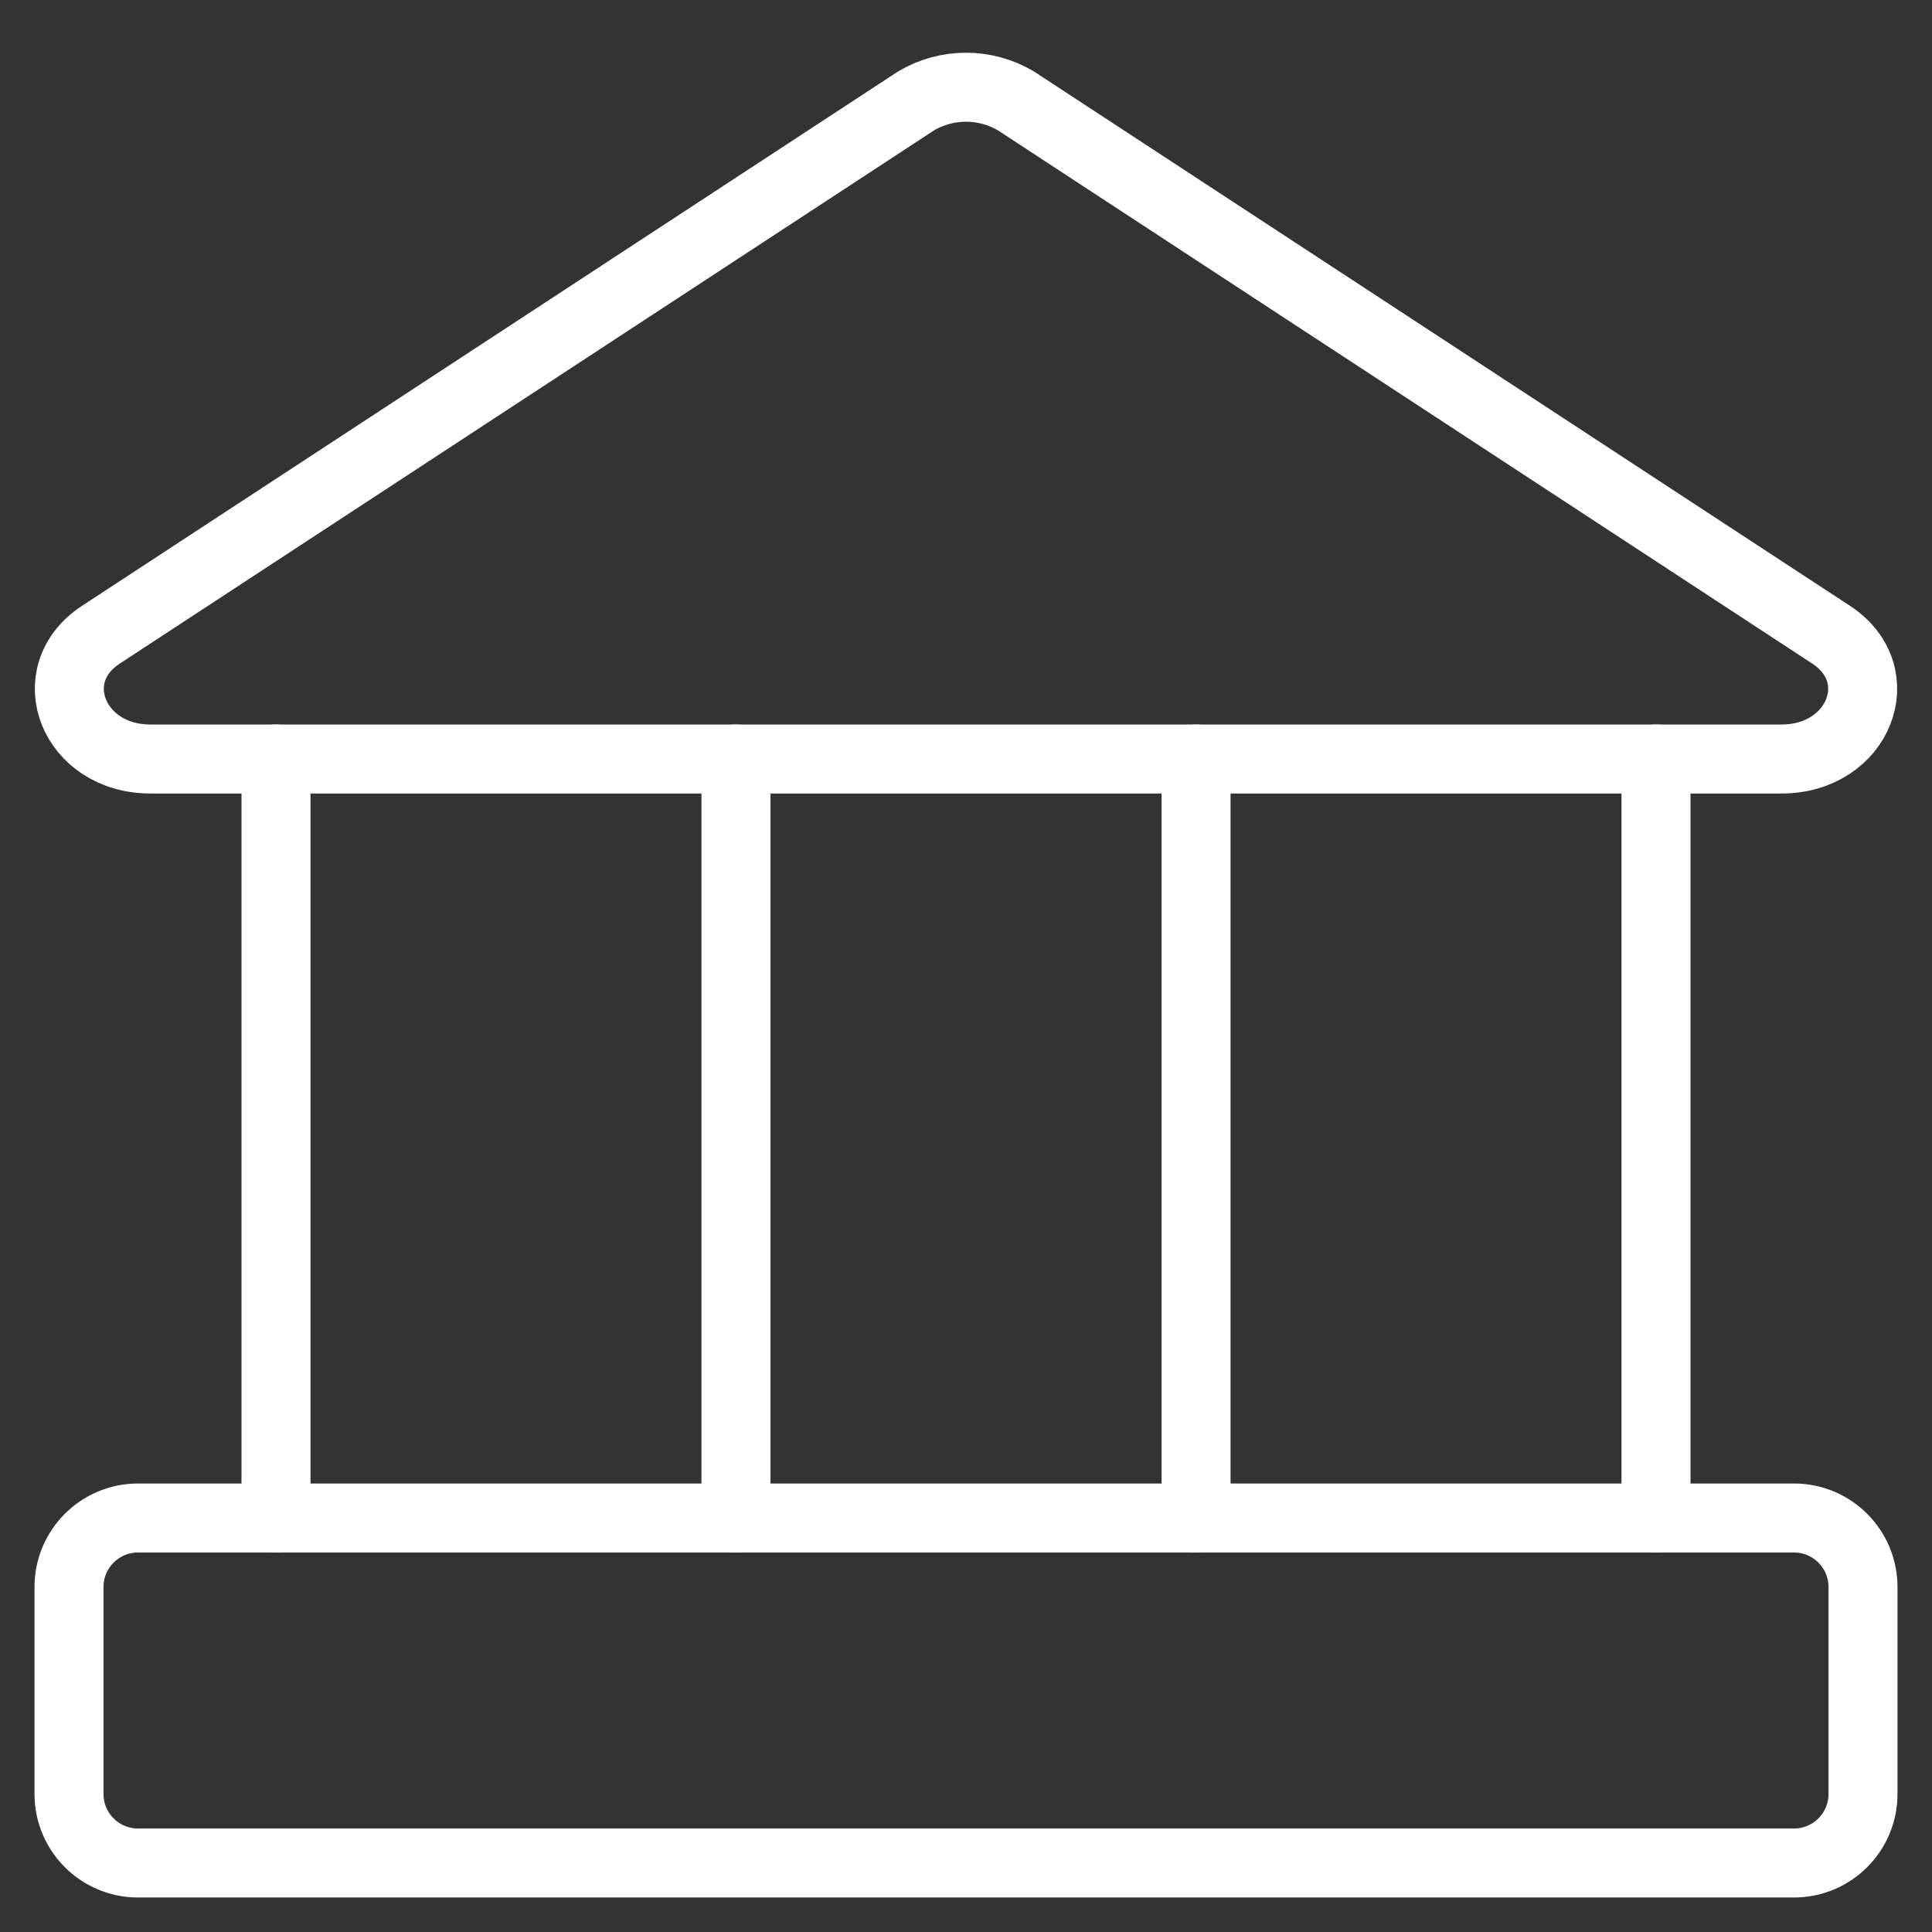 <svg width="28" height="28" viewBox="0 0 28 28" fill="none" xmlns="http://www.w3.org/2000/svg">
<rect x="0" y="0" width="28" height="28" fill="#333333" stroke="none"/>
<g clip-path="url(#clip0_73_438)">
<path d="M25.82 11H2.18C1.06 11 0.58 9.78 1.46 9.2L13.28 1.46C13.498 1.332 13.747 1.264 14 1.264C14.253 1.264 14.502 1.332 14.72 1.46L26.54 9.2C27.42 9.78 26.94 11 25.82 11Z" stroke="white" stroke-linecap="round" stroke-linejoin="round"/>
<path d="M26 22H2C1.448 22 1 22.448 1 23V26C1 26.552 1.448 27 2 27H26C26.552 27 27 26.552 27 26V23C27 22.448 26.552 22 26 22Z" stroke="white" stroke-linecap="round" stroke-linejoin="round"/>
<path d="M4 11V22" stroke="white" stroke-linecap="round" stroke-linejoin="round"/>
<path d="M10.666 11V22" stroke="white" stroke-linecap="round" stroke-linejoin="round"/>
<path d="M17.334 11V22" stroke="white" stroke-linecap="round" stroke-linejoin="round"/>
<path d="M24 11V22" stroke="white" stroke-linecap="round" stroke-linejoin="round"/>
</g>
<defs>
<clipPath id="clip0_73_438">
<rect width="28" height="28" fill="white"/>
</clipPath>
</defs>
</svg>
